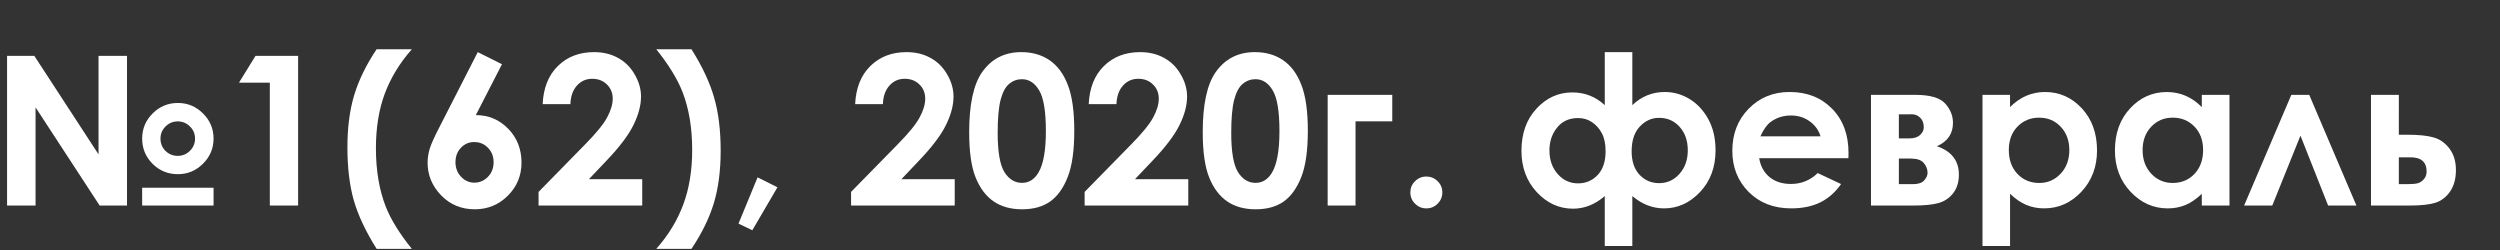 <?xml version="1.0" encoding="UTF-8" standalone="no"?>
<!-- Created with Inkscape (http://www.inkscape.org/) -->

<svg
   xmlns:dc="http://purl.org/dc/elements/1.1/"
   xmlns:cc="http://creativecommons.org/ns#"
   xmlns:rdf="http://www.w3.org/1999/02/22-rdf-syntax-ns#"
   xmlns:svg="http://www.w3.org/2000/svg"
   xmlns="http://www.w3.org/2000/svg"
   xmlns:sodipodi="http://sodipodi.sourceforge.net/DTD/sodipodi-0.dtd"
   xmlns:inkscape="http://www.inkscape.org/namespaces/inkscape"
   width="30pc"
   height="3pc"
   viewBox="0 0 127 12.7"
   version="1.1"
   id="svg8"
   inkscape:version="0.92.2 (5c3e80d, 2017-08-06)"
   sodipodi:docname="nomertext.svg">
  <rect x="0" y="0" width="127" height="12.7" fill="#333333" stroke="none"/>
  <defs
     id="defs2" />
  <sodipodi:namedview
     id="base"
     pagecolor="#ffffff"
     bordercolor="#666666"
     borderopacity="1.0"
     inkscape:pageopacity="0.0"
     inkscape:pageshadow="2"
     inkscape:zoom="0.35"
     inkscape:cx="-287.83382"
     inkscape:cy="143.51454"
     inkscape:document-units="mm"
     inkscape:current-layer="layer1"
     showgrid="false"
     inkscape:lockguides="false"
     showguides="false"
     units="pc"
     inkscape:window-width="1280"
     inkscape:window-height="972"
     inkscape:window-x="-8"
     inkscape:window-y="-8"
     inkscape:window-maximized="1"
     showborder="true"
     inkscape:pagecheckerboard="true" />
  <g
     inkscape:label="Layer 1"
     inkscape:groupmode="layer"
     id="layer1"
     transform="translate(0,-284.3)">
    <g
       aria-label="№1(62), 2020г. февраль "
       style="font-style:normal;font-weight:normal;font-size:10.583px;line-height:1.25;font-family:sans-serif;letter-spacing:0px;word-spacing:0px;fill:#ffffff;fill-opacity:1;stroke:none;stroke-width:0.265"
       id="text7807">
      <path
         d="M 0.359,287.139 H 1.744 l 3.261,5.002 v -5.002 h 1.447 v 7.602 h -1.39 l -3.256,-4.987 v 4.987 H 0.359 Z m 10.49,4.201 q 0,0.744 -0.537,1.276 -0.532,0.532 -1.276,0.532 -0.754,0 -1.287,-0.527 -0.527,-0.532 -0.527,-1.282 0,-0.744 0.532,-1.276 0.532,-0.532 1.282,-0.532 0.744,0 1.276,0.532 0.537,0.532 0.537,1.276 z m -0.941,0 q 0,-0.362 -0.258,-0.615 -0.258,-0.258 -0.62,-0.258 -0.362,0 -0.62,0.258 -0.258,0.253 -0.258,0.615 0,0.367 0.253,0.625 0.258,0.253 0.625,0.253 0.362,0 0.62,-0.258 0.258,-0.258 0.258,-0.62 z m -2.687,2.496 h 3.628 v 0.904 H 7.222 Z"
         style="font-style:normal;font-variant:normal;font-weight:bold;font-stretch:normal;font-family:'Century Gothic';-inkscape-font-specification:'Century Gothic Bold';fill:#ffffff"
         id="path7834" />
      <path
         d="m 12.979,287.139 h 2.165 v 7.602 h -1.437 v -6.243 h -1.566 z"
         style="font-style:normal;font-variant:normal;font-weight:bold;font-stretch:normal;font-family:'Century Gothic';-inkscape-font-specification:'Century Gothic Bold';fill:#ffffff"
         id="path7836" />
      <path
         d="m 19.134,286.803 h 1.788 q -0.92,1.039 -1.375,2.253 -0.45,1.214 -0.45,2.775 0,1.69 0.501,2.971 0.393,0.987 1.323,2.139 h -1.788 q -0.827,-1.313 -1.158,-2.455 -0.326,-1.147 -0.326,-2.698 0,-1.519 0.346,-2.661 0.346,-1.142 1.137,-2.325 z"
         style="font-style:normal;font-variant:normal;font-weight:bold;font-stretch:normal;font-family:'Century Gothic';-inkscape-font-specification:'Century Gothic Bold';fill:#ffffff"
         id="path7838" />
      <path
         d="m 24.27,286.948 1.23,0.615 -1.328,2.584 q 0.966,0 1.643,0.692 0.677,0.692 0.677,1.721 0,0.992 -0.698,1.685 -0.692,0.687 -1.674,0.687 -1.028,0 -1.716,-0.713 -0.682,-0.718 -0.682,-1.643 0,-0.351 0.103,-0.708 0.109,-0.357 0.491,-1.096 z m -0.181,4.568 q -0.403,0 -0.677,0.295 -0.274,0.289 -0.274,0.729 0,0.439 0.284,0.739 0.289,0.3 0.672,0.3 0.403,0 0.692,-0.295 0.289,-0.295 0.289,-0.744 0,-0.439 -0.284,-0.729 -0.279,-0.295 -0.703,-0.295 z"
         style="font-style:normal;font-variant:normal;font-weight:bold;font-stretch:normal;font-family:'Century Gothic';-inkscape-font-specification:'Century Gothic Bold';fill:#ffffff"
         id="path7840" />
      <path
         d="m 28.978,289.589 h -1.411 q 0.057,-1.23 0.77,-1.933 0.718,-0.708 1.84,-0.708 0.692,0 1.22,0.295 0.532,0.289 0.847,0.842 0.32,0.548 0.32,1.116 0,0.677 -0.388,1.457 -0.382,0.78 -1.406,1.845 l -0.853,0.899 h 2.708 v 1.338 h -5.266 v -0.692 l 2.351,-2.398 q 0.853,-0.863 1.132,-1.385 0.284,-0.527 0.284,-0.951 0,-0.439 -0.295,-0.723 -0.289,-0.289 -0.749,-0.289 -0.465,0 -0.775,0.346 -0.31,0.346 -0.331,0.941 z"
         style="font-style:normal;font-variant:normal;font-weight:bold;font-stretch:normal;font-family:'Century Gothic';-inkscape-font-specification:'Century Gothic Bold';fill:#ffffff"
         id="path7842" />
      <path
         d="m 35.127,296.942 h -1.788 q 0.92,-1.039 1.369,-2.248 0.455,-1.214 0.455,-2.78 0,-1.69 -0.501,-2.966 -0.393,-0.987 -1.323,-2.145 h 1.788 q 0.827,1.313 1.152,2.46 0.331,1.142 0.331,2.692 0,1.519 -0.346,2.661 -0.346,1.142 -1.137,2.325 z"
         style="font-style:normal;font-variant:normal;font-weight:bold;font-stretch:normal;font-family:'Century Gothic';-inkscape-font-specification:'Century Gothic Bold';fill:#ffffff"
         id="path7844" />
      <path
         d="m 38.486,293.309 1.008,0.506 -1.276,2.181 -0.703,-0.336 z"
         style="font-style:normal;font-variant:normal;font-weight:bold;font-stretch:normal;font-family:'Century Gothic';-inkscape-font-specification:'Century Gothic Bold';fill:#ffffff"
         id="path7846" />
      <path
         d="m 44.853,289.589 h -1.411 q 0.057,-1.23 0.77,-1.933 0.718,-0.708 1.84,-0.708 0.692,0 1.22,0.295 0.532,0.289 0.847,0.842 0.32,0.548 0.32,1.116 0,0.677 -0.388,1.457 -0.382,0.78 -1.406,1.845 l -0.853,0.899 h 2.708 v 1.338 h -5.266 v -0.692 l 2.351,-2.398 q 0.853,-0.863 1.132,-1.385 0.284,-0.527 0.284,-0.951 0,-0.439 -0.295,-0.723 -0.289,-0.289 -0.749,-0.289 -0.465,0 -0.775,0.346 -0.31,0.346 -0.331,0.941 z"
         style="font-style:normal;font-variant:normal;font-weight:bold;font-stretch:normal;font-family:'Century Gothic';-inkscape-font-specification:'Century Gothic Bold';fill:#ffffff"
         id="path7848" />
      <path
         d="m 51.881,286.948 q 0.832,0 1.431,0.408 0.605,0.408 0.93,1.251 0.331,0.837 0.331,2.336 0,1.514 -0.336,2.356 -0.331,0.842 -0.894,1.24 -0.563,0.393 -1.421,0.393 -0.858,0 -1.442,-0.398 -0.584,-0.398 -0.915,-1.209 -0.331,-0.811 -0.331,-2.31 0,-2.093 0.646,-3.033 0.718,-1.034 2,-1.034 z m 0.036,1.375 q -0.367,0 -0.651,0.238 -0.284,0.233 -0.434,0.806 -0.15,0.574 -0.15,1.679 0,1.442 0.341,1.995 0.346,0.548 0.894,0.548 0.527,0 0.837,-0.522 0.377,-0.63 0.377,-2.108 0,-1.499 -0.341,-2.067 -0.336,-0.568 -0.873,-0.568 z"
         style="font-style:normal;font-variant:normal;font-weight:bold;font-stretch:normal;font-family:'Century Gothic';-inkscape-font-specification:'Century Gothic Bold';fill:#ffffff"
         id="path7850" />
      <path
         d="m 56.718,289.589 h -1.411 q 0.057,-1.23 0.77,-1.933 0.718,-0.708 1.84,-0.708 0.692,0 1.22,0.295 0.532,0.289 0.847,0.842 0.32,0.548 0.32,1.116 0,0.677 -0.388,1.457 -0.382,0.78 -1.406,1.845 l -0.853,0.899 h 2.708 v 1.338 h -5.266 v -0.692 l 2.351,-2.398 q 0.853,-0.863 1.132,-1.385 0.284,-0.527 0.284,-0.951 0,-0.439 -0.295,-0.723 -0.289,-0.289 -0.749,-0.289 -0.465,0 -0.775,0.346 -0.31,0.346 -0.331,0.941 z"
         style="font-style:normal;font-variant:normal;font-weight:bold;font-stretch:normal;font-family:'Century Gothic';-inkscape-font-specification:'Century Gothic Bold';fill:#ffffff"
         id="path7852" />
      <path
         d="m 63.746,286.948 q 0.832,0 1.431,0.408 0.605,0.408 0.93,1.251 0.331,0.837 0.331,2.336 0,1.514 -0.336,2.356 -0.331,0.842 -0.894,1.24 -0.563,0.393 -1.421,0.393 -0.858,0 -1.442,-0.398 -0.584,-0.398 -0.915,-1.209 -0.331,-0.811 -0.331,-2.31 0,-2.093 0.646,-3.033 0.718,-1.034 2,-1.034 z m 0.036,1.375 q -0.367,0 -0.651,0.238 -0.284,0.233 -0.434,0.806 -0.15,0.574 -0.15,1.679 0,1.442 0.341,1.995 0.346,0.548 0.894,0.548 0.527,0 0.837,-0.522 0.377,-0.63 0.377,-2.108 0,-1.499 -0.341,-2.067 -0.336,-0.568 -0.873,-0.568 z"
         style="font-style:normal;font-variant:normal;font-weight:bold;font-stretch:normal;font-family:'Century Gothic';-inkscape-font-specification:'Century Gothic Bold';fill:#ffffff"
         id="path7854" />
      <path
         d="m 67.446,289.119 h 3.281 v 1.344 h -1.866 v 4.279 h -1.416 z"
         style="font-style:normal;font-variant:normal;font-weight:bold;font-stretch:normal;font-family:'Century Gothic';-inkscape-font-specification:'Century Gothic Bold';fill:#ffffff"
         id="path7856" />
      <path
         d="m 72.458,293.268 q 0.336,0 0.574,0.238 0.238,0.233 0.238,0.568 0,0.336 -0.238,0.574 -0.238,0.238 -0.574,0.238 -0.336,0 -0.574,-0.238 -0.238,-0.238 -0.238,-0.574 0,-0.336 0.238,-0.568 0.238,-0.238 0.574,-0.238 z"
         style="font-style:normal;font-variant:normal;font-weight:bold;font-stretch:normal;font-family:'Century Gothic';-inkscape-font-specification:'Century Gothic Bold';fill:#ffffff"
         id="path7858" />
      <path
         d="m 81.522,294.26 q -0.739,0.641 -1.612,0.641 -1.059,0 -1.84,-0.837 -0.78,-0.842 -0.78,-2.103 0,-1.318 0.76,-2.139 0.76,-0.827 1.824,-0.827 0.951,0 1.648,0.646 v -2.692 h 1.4 v 2.692 q 0.698,-0.667 1.648,-0.667 0.677,0 1.261,0.357 0.584,0.357 0.951,1.023 0.367,0.667 0.367,1.586 0,1.287 -0.791,2.119 -0.785,0.827 -1.824,0.827 -0.873,0 -1.612,-0.625 v 2.537 h -1.4 z m 4.217,-2.331 q 0,-0.718 -0.408,-1.178 -0.408,-0.465 -1.054,-0.465 -0.558,0 -0.977,0.444 -0.413,0.439 -0.413,1.256 0,0.76 0.398,1.189 0.403,0.429 0.997,0.429 0.615,0 1.034,-0.47 0.424,-0.475 0.424,-1.204 z m -4.175,0.052 q 0,-0.553 -0.186,-0.904 -0.186,-0.357 -0.501,-0.568 -0.31,-0.212 -0.708,-0.212 -0.682,0 -1.07,0.486 -0.388,0.481 -0.388,1.158 0,0.723 0.419,1.199 0.419,0.475 1.034,0.475 0.594,0 0.997,-0.424 0.403,-0.429 0.403,-1.209 z"
         style="font-style:normal;font-variant:normal;font-weight:bold;font-stretch:normal;font-family:'Century Gothic';-inkscape-font-specification:'Century Gothic Bold';fill:#ffffff"
         id="path7860" />
      <path
         d="m 93.899,292.338 h -4.532 q 0.098,0.599 0.522,0.956 0.429,0.351 1.09,0.351 0.791,0 1.359,-0.553 l 1.189,0.558 q -0.444,0.63 -1.065,0.935 -0.62,0.3 -1.473,0.3 -1.323,0 -2.155,-0.832 -0.832,-0.837 -0.832,-2.093 0,-1.287 0.827,-2.134 0.832,-0.853 2.083,-0.853 1.328,0 2.16,0.853 0.832,0.847 0.832,2.243 z m -1.416,-1.111 q -0.14,-0.47 -0.553,-0.765 -0.408,-0.295 -0.951,-0.295 -0.589,0 -1.034,0.331 -0.279,0.207 -0.517,0.729 z"
         style="font-style:normal;font-variant:normal;font-weight:bold;font-stretch:normal;font-family:'Century Gothic';-inkscape-font-specification:'Century Gothic Bold';fill:#ffffff"
         id="path7862" />
      <path
         d="m 95.046,294.741 v -5.622 h 2.258 q 1.111,0 1.509,0.439 0.398,0.434 0.398,0.987 0,0.822 -0.816,1.183 1.116,0.382 1.116,1.442 0,0.574 -0.295,0.951 -0.295,0.372 -0.749,0.496 -0.45,0.124 -1.261,0.124 z m 1.416,-3.411 h 0.543 q 0.346,0 0.532,-0.171 0.191,-0.176 0.191,-0.388 0,-0.315 -0.181,-0.491 -0.181,-0.176 -0.429,-0.176 l -0.181,0.005 h -0.475 z m 0,2.325 h 0.708 q 0.413,0 0.579,-0.191 0.171,-0.196 0.171,-0.382 0,-0.274 -0.191,-0.501 -0.186,-0.227 -0.677,-0.227 h -0.589 z"
         style="font-style:normal;font-variant:normal;font-weight:bold;font-stretch:normal;font-family:'Century Gothic';-inkscape-font-specification:'Century Gothic Bold';fill:#ffffff"
         id="path7864" />
      <path
         d="m 102.11,289.119 v 0.62 q 0.382,-0.382 0.827,-0.574 0.444,-0.191 0.951,-0.191 1.101,0 1.871,0.832 0.77,0.832 0.77,2.134 0,1.256 -0.796,2.103 -0.796,0.842 -1.886,0.842 -0.486,0 -0.904,-0.171 -0.419,-0.176 -0.832,-0.568 v 2.651 h -1.4 v -7.679 z m 1.483,1.158 q -0.667,0 -1.106,0.455 -0.439,0.455 -0.439,1.189 0,0.749 0.439,1.214 0.439,0.46 1.106,0.46 0.646,0 1.085,-0.47 0.444,-0.47 0.444,-1.199 0,-0.723 -0.434,-1.183 -0.434,-0.465 -1.096,-0.465 z"
         style="font-style:normal;font-variant:normal;font-weight:bold;font-stretch:normal;font-family:'Century Gothic';-inkscape-font-specification:'Century Gothic Bold';fill:#ffffff"
         id="path7866" />
      <path
         d="m 111.851,289.119 h 1.406 v 5.622 h -1.406 v -0.594 q -0.413,0.393 -0.832,0.568 -0.413,0.171 -0.899,0.171 -1.09,0 -1.886,-0.842 -0.796,-0.847 -0.796,-2.103 0,-1.302 0.77,-2.134 0.77,-0.832 1.871,-0.832 0.506,0 0.951,0.191 0.444,0.191 0.822,0.574 z m -1.483,1.158 q -0.656,0 -1.09,0.465 -0.434,0.46 -0.434,1.183 0,0.729 0.439,1.199 0.444,0.47 1.09,0.47 0.667,0 1.106,-0.46 0.439,-0.465 0.439,-1.214 0,-0.734 -0.439,-1.189 -0.439,-0.455 -1.111,-0.455 z"
         style="font-style:normal;font-variant:normal;font-weight:bold;font-stretch:normal;font-family:'Century Gothic';-inkscape-font-specification:'Century Gothic Bold';fill:#ffffff"
         id="path7868" />
      <path
         d="m 119.706,294.741 h -1.437 l -1.406,-3.55 -1.431,3.55 h -1.431 l 2.398,-5.622 h 0.91 z"
         style="font-style:normal;font-variant:normal;font-weight:bold;font-stretch:normal;font-family:'Century Gothic';-inkscape-font-specification:'Century Gothic Bold';fill:#ffffff"
         id="path7870" />
      <path
         d="m 121.861,291.144 h 0.419 q 0.884,0 1.354,0.14 0.475,0.134 0.801,0.568 0.326,0.434 0.326,1.09 0,0.651 -0.295,1.085 -0.295,0.429 -0.754,0.574 -0.455,0.14 -1.282,0.14 h -1.984 v -5.622 h 1.416 z m 0,2.511 h 0.429 q 0.382,0 0.553,-0.052 0.171,-0.057 0.3,-0.212 0.129,-0.155 0.129,-0.377 0,-0.723 -0.827,-0.723 h -0.584 z"
         style="font-style:normal;font-variant:normal;font-weight:bold;font-stretch:normal;font-family:'Century Gothic';-inkscape-font-specification:'Century Gothic Bold';fill:#ffffff"
         id="path7872" />
    </g>
  </g>
</svg>
